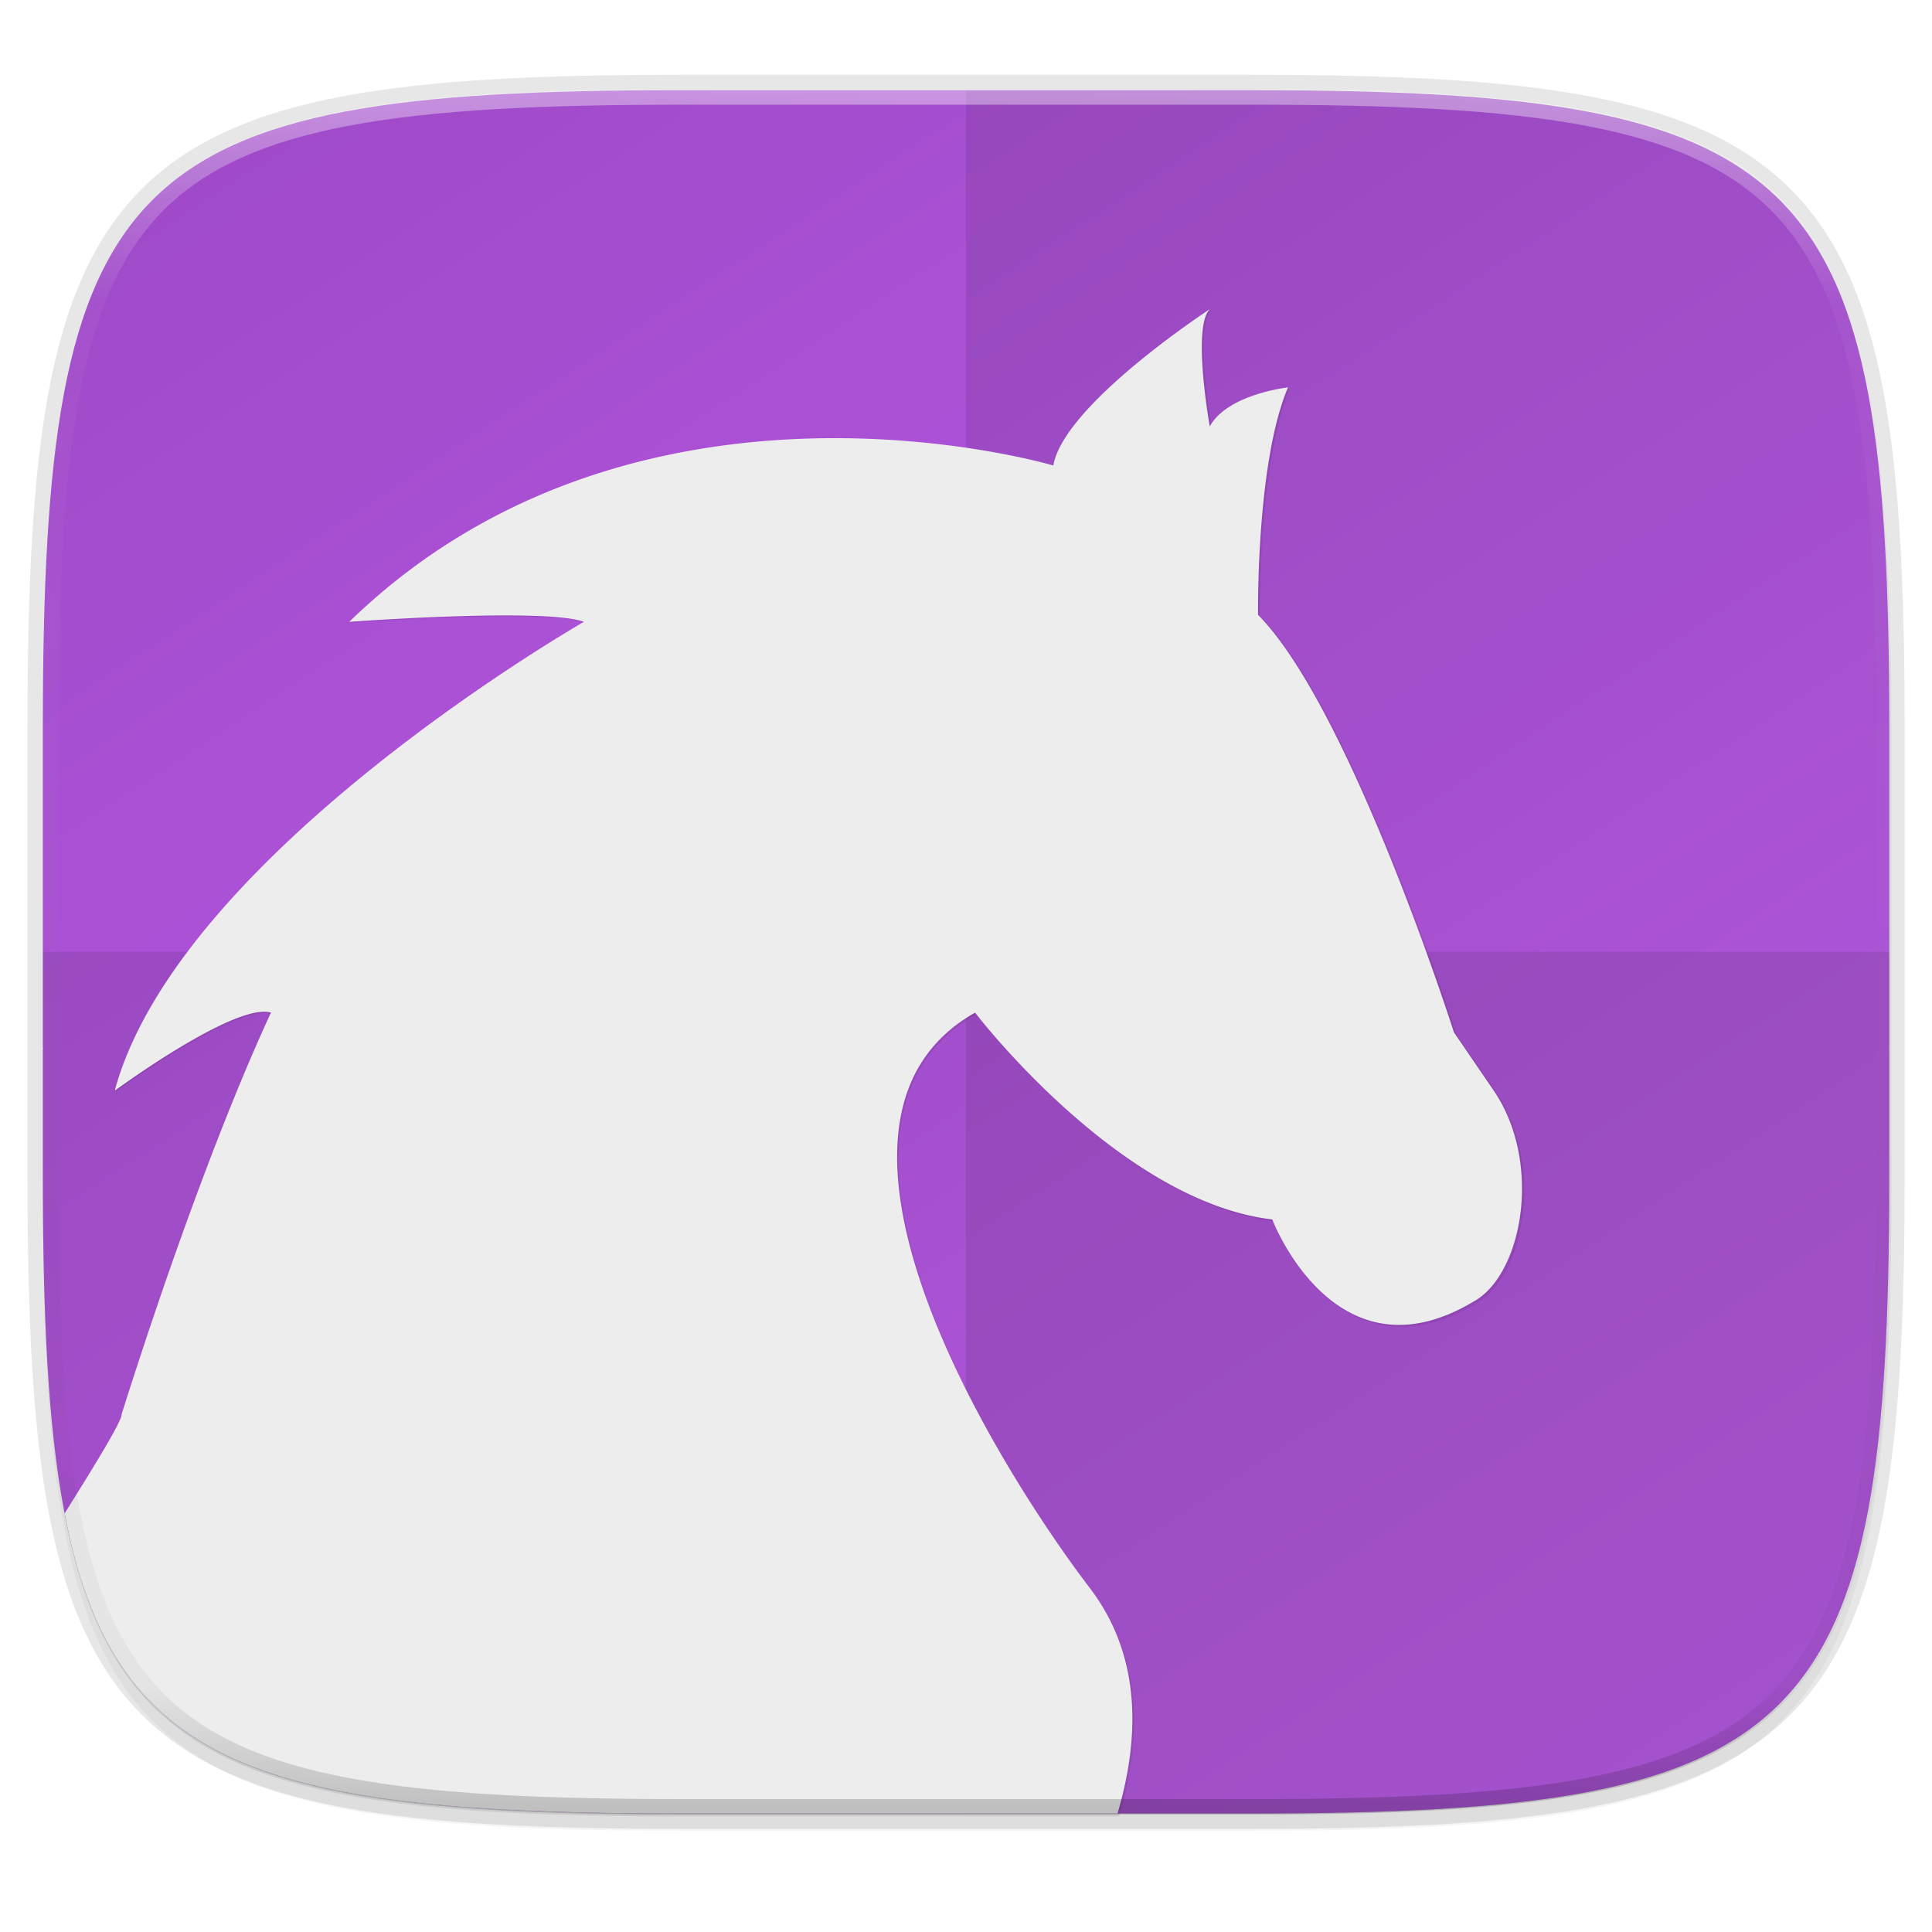 <svg width="256" height="256" viewBox="0 0 67.73 67.73" xmlns="http://www.w3.org/2000/svg">
    <defs>
        <linearGradient id="f" x1="296" x2="296" y1="-212" y2="236" gradientUnits="userSpaceOnUse">
            <stop offset="0" stop-color="#FFFEFE"/>
            <stop offset=".125" stop-color="#FFFEFE" stop-opacity=".098"/>
            <stop offset=".925" stop-opacity=".098"/>
            <stop offset="1" stop-opacity=".498"/>
        </linearGradient>
        <clipPath id="e">
            <path d="M361.938-212C507.235-212 528-191.287 528-46.125v116.25C528 215.286 507.235 236 361.937 236H214.063C68.766 236 48 215.286 48 70.125v-116.25C48-191.287 68.765-212 214.063-212z" fill="#9F4AC8"/>
        </clipPath>
        <filter id="b" x="-.01" y="-.01" width="1.023" height="1.025" color-interpolation-filters="sRGB">
            <feGaussianBlur stdDeviation="1.16"/>
        </filter>
        <filter id="a" x="-.02" y="-.03" width="1.046" height="1.05" color-interpolation-filters="sRGB">
            <feGaussianBlur stdDeviation="2.32"/>
        </filter>
        <linearGradient id="c" x1="88" x2="256" y1="28" y2="284" gradientTransform="matrix(.27 0 0 .27 -7.129 220.56)" gradientUnits="userSpaceOnUse">
            <stop offset="0" stop-color="#9F4AC8"/>
            <stop offset="1" stop-color="#CC64FE"/>
        </linearGradient>
        <filter id="d" x="-.05" y="-.05" width="1.098" height="1.095" color-interpolation-filters="sRGB">
            <feGaussianBlur stdDeviation="3.924"/>
        </filter>
    </defs>
    <path transform="matrix(.27 0 0 .27 0 2.199)" d="M162.537 5.568c72.648 0 83.031 10.357 83.031 82.938v58.125c0 72.58-10.383 82.937-83.031 82.937H88.599c-72.648 0-83.031-10.357-83.031-82.937V88.506c0-72.581 10.383-82.938 83.031-82.938z" filter="url(#a)" opacity=".2"/>
    <path d="M43.837 3.161c19.594 0 22.395 2.793 22.395 22.369v15.677c0 19.575-2.8 22.369-22.395 22.369H23.896c-19.594 0-22.394-2.794-22.394-22.37V25.53c0-19.576 2.8-22.369 22.394-22.369z" fill="none" opacity=".1" stroke-linecap="round" stroke-linejoin="round" stroke-width="1.079" stroke="#111110"/>
    <path transform="matrix(.27 0 0 .27 0 2.199)" d="M162.537 3.568c72.648 0 83.031 10.357 83.031 82.938v58.125c0 72.58-10.383 82.937-83.031 82.937H88.599c-72.648 0-83.031-10.357-83.031-82.937V86.506c0-72.581 10.383-82.938 83.031-82.938z" filter="url(#b)" opacity=".1"/>
    <path d="M43.837 232.428c19.594 0 22.395 2.793 22.395 22.369v15.676c0 19.576-2.8 22.37-22.395 22.37H23.896c-19.594 0-22.394-2.794-22.394-22.37v-15.676c0-19.576 2.8-22.37 22.394-22.37z" fill="url(#c)" transform="translate(0 -229.267)"/>
    <path d="M33.867 3.161v60.415h9.97c19.594 0 22.395-2.794 22.395-22.37V25.53c0-19.576-2.8-22.369-22.395-22.369z" fill="#111110" opacity=".1"/>
    <path d="M23.896 63.576c-19.594 0-22.394-2.794-22.394-22.37v-7.838h64.73v7.839c0 19.575-2.8 22.369-22.395 22.369z" fill="#111110" opacity=".1"/>
    <path d="M1.502 36.72c-.006.02-.016.04-.021.06l.02-.014v-.045z" fill="#FFFEFE"/>
    <path transform="scale(.265)" d="M8.57 200.514c.522 2.707 1.117 5.26 1.82 7.62.737 2.47 1.579 4.756 2.54 6.872.96 2.115 2.04 4.06 3.252 5.848a33.3 33.3 0 0 0 4.043 4.904 33.316 33.316 0 0 0 4.91 4.037 39.597 39.597 0 0 0 5.855 3.248c2.118.96 4.407 1.8 6.88 2.535 2.471.735 5.126 1.366 7.978 1.902 2.851.537 5.899.98 9.156 1.344 3.257.364 6.724.647 10.412.864 7.377.433 15.641.597 24.898.597h57.754c2.736-9.259 3.524-20.467-3.666-29.87-11.818-15.491-40.99-61.685-15.203-76.243 0 0 19.077 25.017 39.375 27.402 0 0 8.295 21.863 26.645 10.893 6.548-3.555 9.234-18.522 2.627-28.067l-5.203-7.623s-13.688-42.912-25.956-55.312c0 0-.273-20.139 3.973-30.137 0 0-8.004.882-10.365 5.176 0 0-2.367-13.167 0-15.535 0 0-19.324 12.601-20.733 20.713 0 0-55.052-16.445-93.289 20.71 0 0 25.91-1.914 31.098 0 0 0-53.434 30.56-62.115 61.924v.163c.14-.103 15.941-11.706 20.648-10.311-6.177 13.32-13.453 33.167-19.789 53.22.065.853-3.508 6.676-7.545 13.126z" fill="#111110" filter="url(#d)" opacity=".3"/>
    <path d="M2.268 53.053a21 21 0 0 0 .481 2.016c.195.653.418 1.258.672 1.818.254.56.54 1.074.86 1.547.32.473.676.905 1.07 1.298s.826.748 1.3 1.068c.473.32.988.605 1.548.86.56.253 1.167.476 1.82.67.655.195 1.357.361 2.112.503.754.142 1.56.26 2.422.356.862.096 1.78.171 2.755.228 1.952.115 4.138.158 6.588.158h15.28c.724-2.45.933-5.415-.97-7.903-3.126-4.098-10.845-16.32-4.022-20.172 0 0 5.047 6.619 10.418 7.25 0 0 2.195 5.784 7.05 2.882 1.732-.94 2.443-4.9.695-7.426l-1.377-2.017s-3.622-11.354-6.867-14.635c0 0-.073-5.328 1.05-7.973 0 0-2.117.233-2.742 1.369 0 0-.626-3.484 0-4.11 0 0-5.113 3.334-5.485 5.48 0 0-14.566-4.351-24.683 5.48 0 0 6.855-.507 8.228 0 0 0-14.138 8.085-16.435 16.384v.043c.037-.027 4.218-3.097 5.464-2.728-1.635 3.524-3.56 8.775-5.236 14.08.017.227-.928 1.767-1.996 3.474z" fill="#EEEDED"/>
    <path transform="matrix(.135 0 0 .135 -4.971 31.75)" d="M361.938-212C507.235-212 528-191.287 528-46.125v116.25C528 215.286 507.235 236 361.937 236H214.063C68.766 236 48 215.286 48 70.125v-116.25C48-191.287 68.765-212 214.063-212z" clip-path="url(#e)" fill="none" opacity=".4" stroke-linecap="round" stroke-linejoin="round" stroke-width="8" stroke="url(#f)"/>
</svg>
